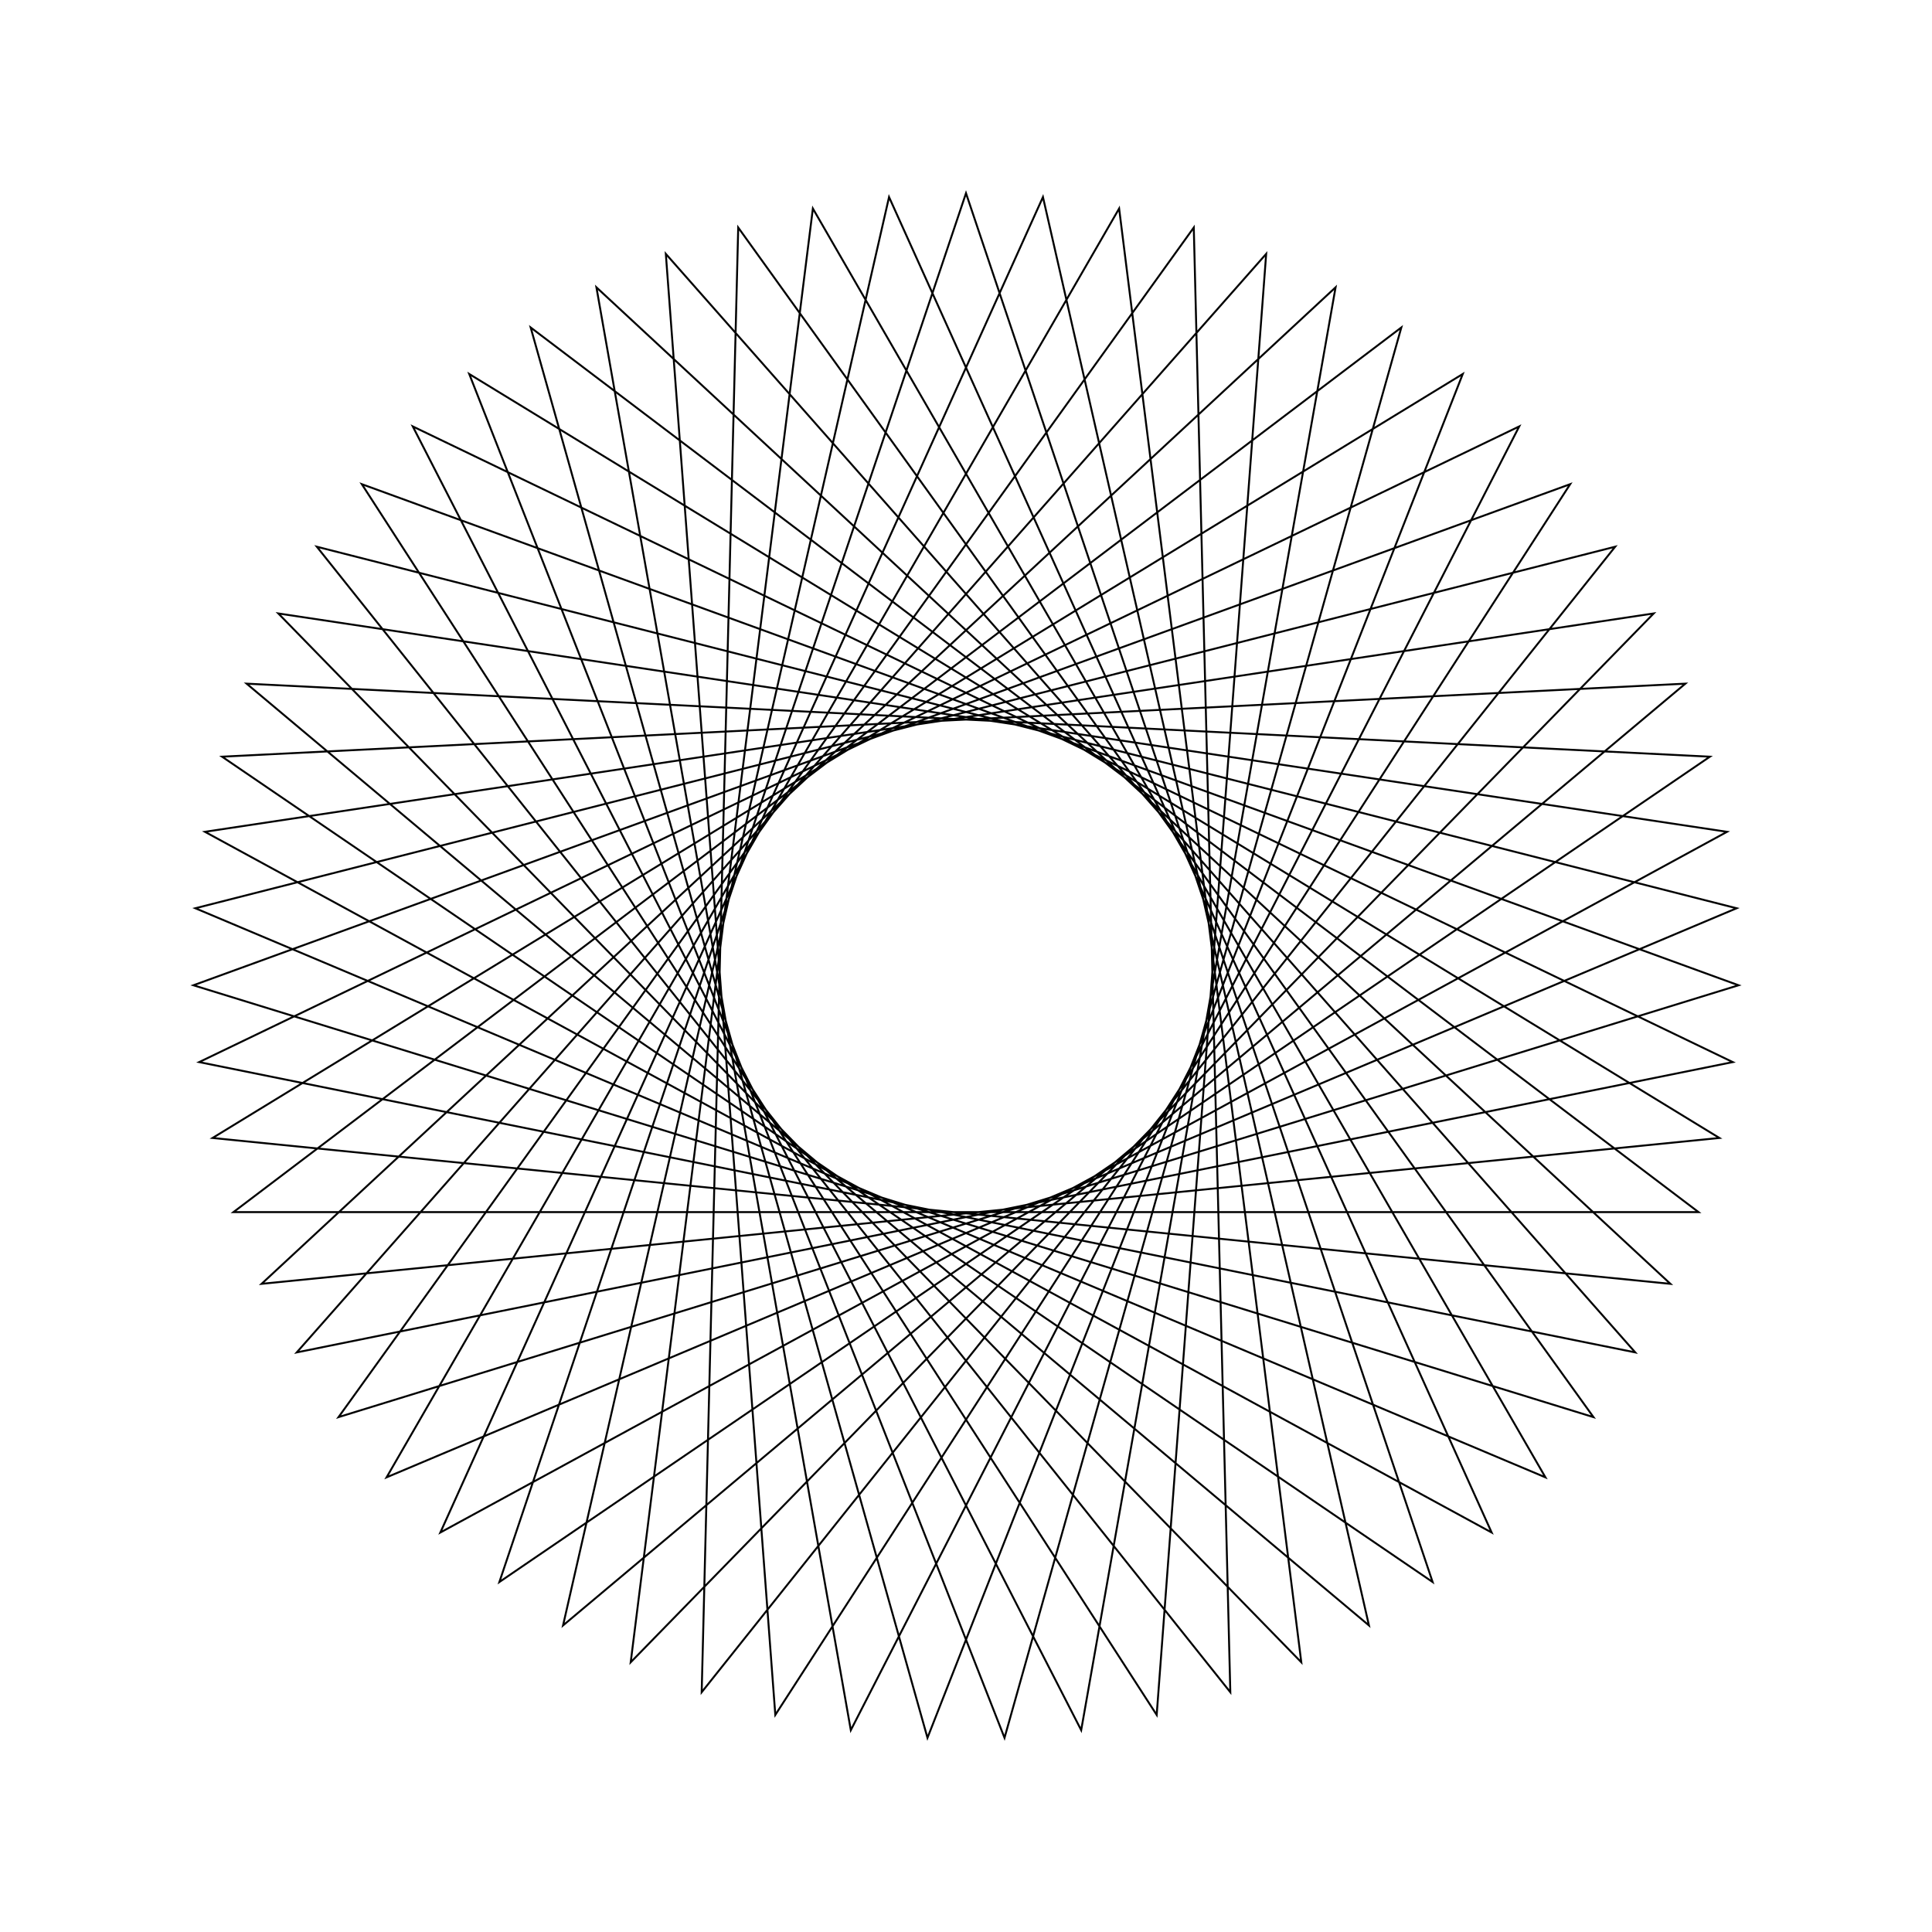 <?xml version="1.0" ?>
<svg height="100" width="100">
  <path d="M 50.0,90.0 L 74.152,18.115 L 11.495,60.834 L 87.235,64.614 L 29.143,15.868 L 46.017,89.801 L 77.207,20.678 L 10.608,56.946 L 85.595,68.248 L 32.645,13.961 L 42.074,89.207 L 79.991,23.533 L 10.112,52.989 L 83.601,71.702 L 36.319,12.412 L 38.21,88.223 L 82.478,26.65 L 10.012,49.003 L 81.273,74.94 L 40.13,11.237 L 34.463,86.859 L 84.641,30.0 L 10.31,45.026 L 78.635,77.929 L 44.038,10.447 L 30.87,85.129 L 86.46,33.549 L 11.003,41.099 L 75.712,80.642 L 48.006,10.05 L 27.467,83.05 L 87.917,37.261 L 12.083,37.261 L 72.533,83.05 L 51.994,10.05 L 24.288,80.642 L 88.997,41.099 L 13.54,33.549 L 69.13,85.129 L 55.962,10.447 L 21.365,77.929 L 89.69,45.026 L 15.359,30.0 L 65.537,86.859 L 59.87,11.237 L 18.727,74.94 L 89.988,49.003 L 17.522,26.65 L 61.79,88.223 L 63.681,12.412 L 16.399,71.702 L 89.888,52.989 L 20.009,23.533 L 57.926,89.207 L 67.355,13.961 L 14.405,68.248 L 89.392,56.946 L 22.793,20.678 L 53.983,89.801 L 70.857,15.868 L 12.765,64.614 L 88.505,60.834 L 25.848,18.115 L 50.0,90.0Z" fill="none" stroke="black" stroke-width="0.1" transform="matrix(1 0 0 -1 0 100)"/>
</svg>

